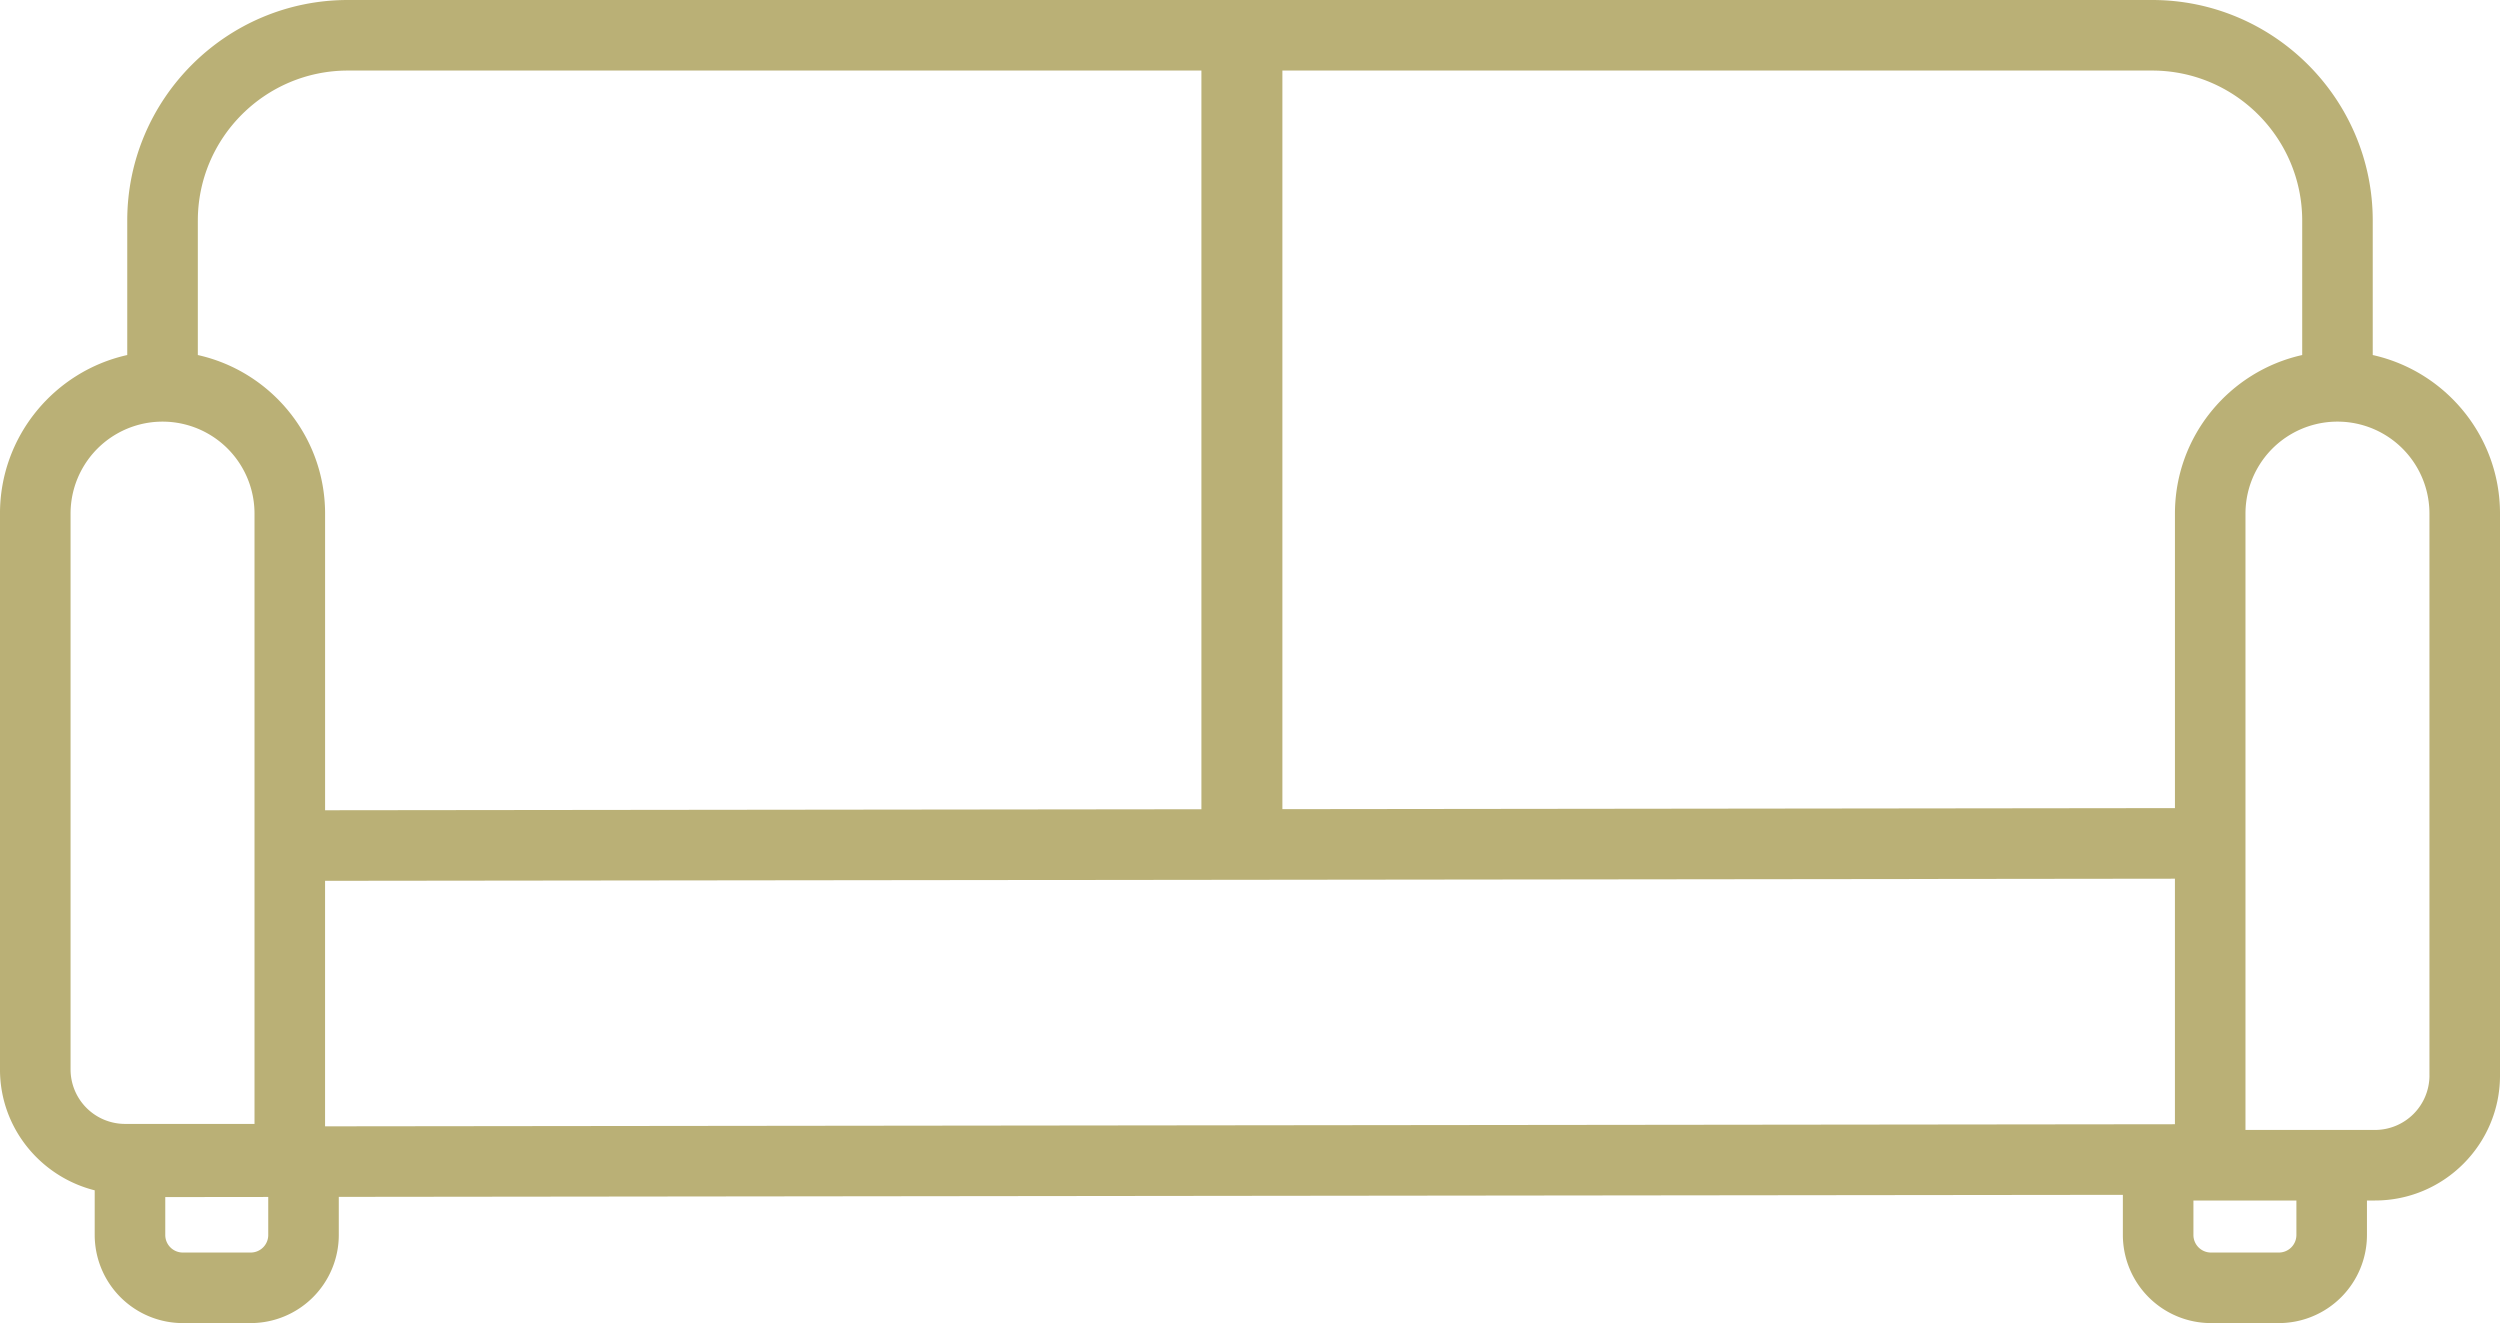 <svg id="_ÎÓÈ_1" data-name="—ÎÓÈ_1" xmlns="http://www.w3.org/2000/svg" viewBox="0 0 3241.4 1715.46"><defs><style>.cls-1{fill:#bab076;}</style></defs><title>clubhouse</title><g id="_Group_" data-name="&lt;Group&gt;"><path class="cls-1" d="M3955.7,2309.57V2135.32c0-157.75-128.33-286.08-286.08-286.08H1330.36c-157.75,0-286.08,128.33-286.08,286.08v174.25c-94.25,21-165,105.11-165,205.58v720.69c0,75.76,52.45,139,122.81,156.72v57.94a114.33,114.33,0,0,0,114.2,114.2h88.07a114.33,114.33,0,0,0,114.2-114.2v-49.44l2313.16-2.64v52.08a114.33,114.33,0,0,0,114.2,114.2H3834a114.33,114.33,0,0,0,114.2-114.2v-44.74h10.41c89.38,0,162.1-72.72,162.1-162.1V2515.16C4120.7,2414.68,4050,2330.54,3955.7,2309.57ZM2437,1940.72v957.76l-1136.2,1.3V2515.16c0-100.48-70.74-184.62-165-205.58V2135.32c0-107.31,87.29-194.6,194.6-194.6H2437Zm1232.65,0c107.31,0,194.6,87.29,194.6,194.6v174.25c-94.26,21-165,105.11-165,205.58V2897L2542,2898.36V1940.72H3669.62Zm359.6,1302.95a70.7,70.7,0,0,1-70.62,70.62H3790.7V2515.16a119.26,119.26,0,0,1,238.52,0v728.51ZM1209.29,2515.16v791.3h-167.9a70.68,70.68,0,0,1-70.6-70.6V2515.16A119.25,119.25,0,0,1,1209.29,2515.16Zm91.48,476.11,2398.46-2.75v318.35l-2398.46,2.73V2991.26Zm-73.67,459.24a22.75,22.75,0,0,1-22.72,22.72H1116.3a22.75,22.75,0,0,1-22.72-22.72v-49.19l133.51-.15v49.34Zm2629.62,0a22.75,22.75,0,0,1-22.72,22.72h-88.07a22.75,22.75,0,0,1-22.72-22.72v-44.74h133.51v44.74Z" transform="translate(-879.3 -1849.24)"/></g></svg>